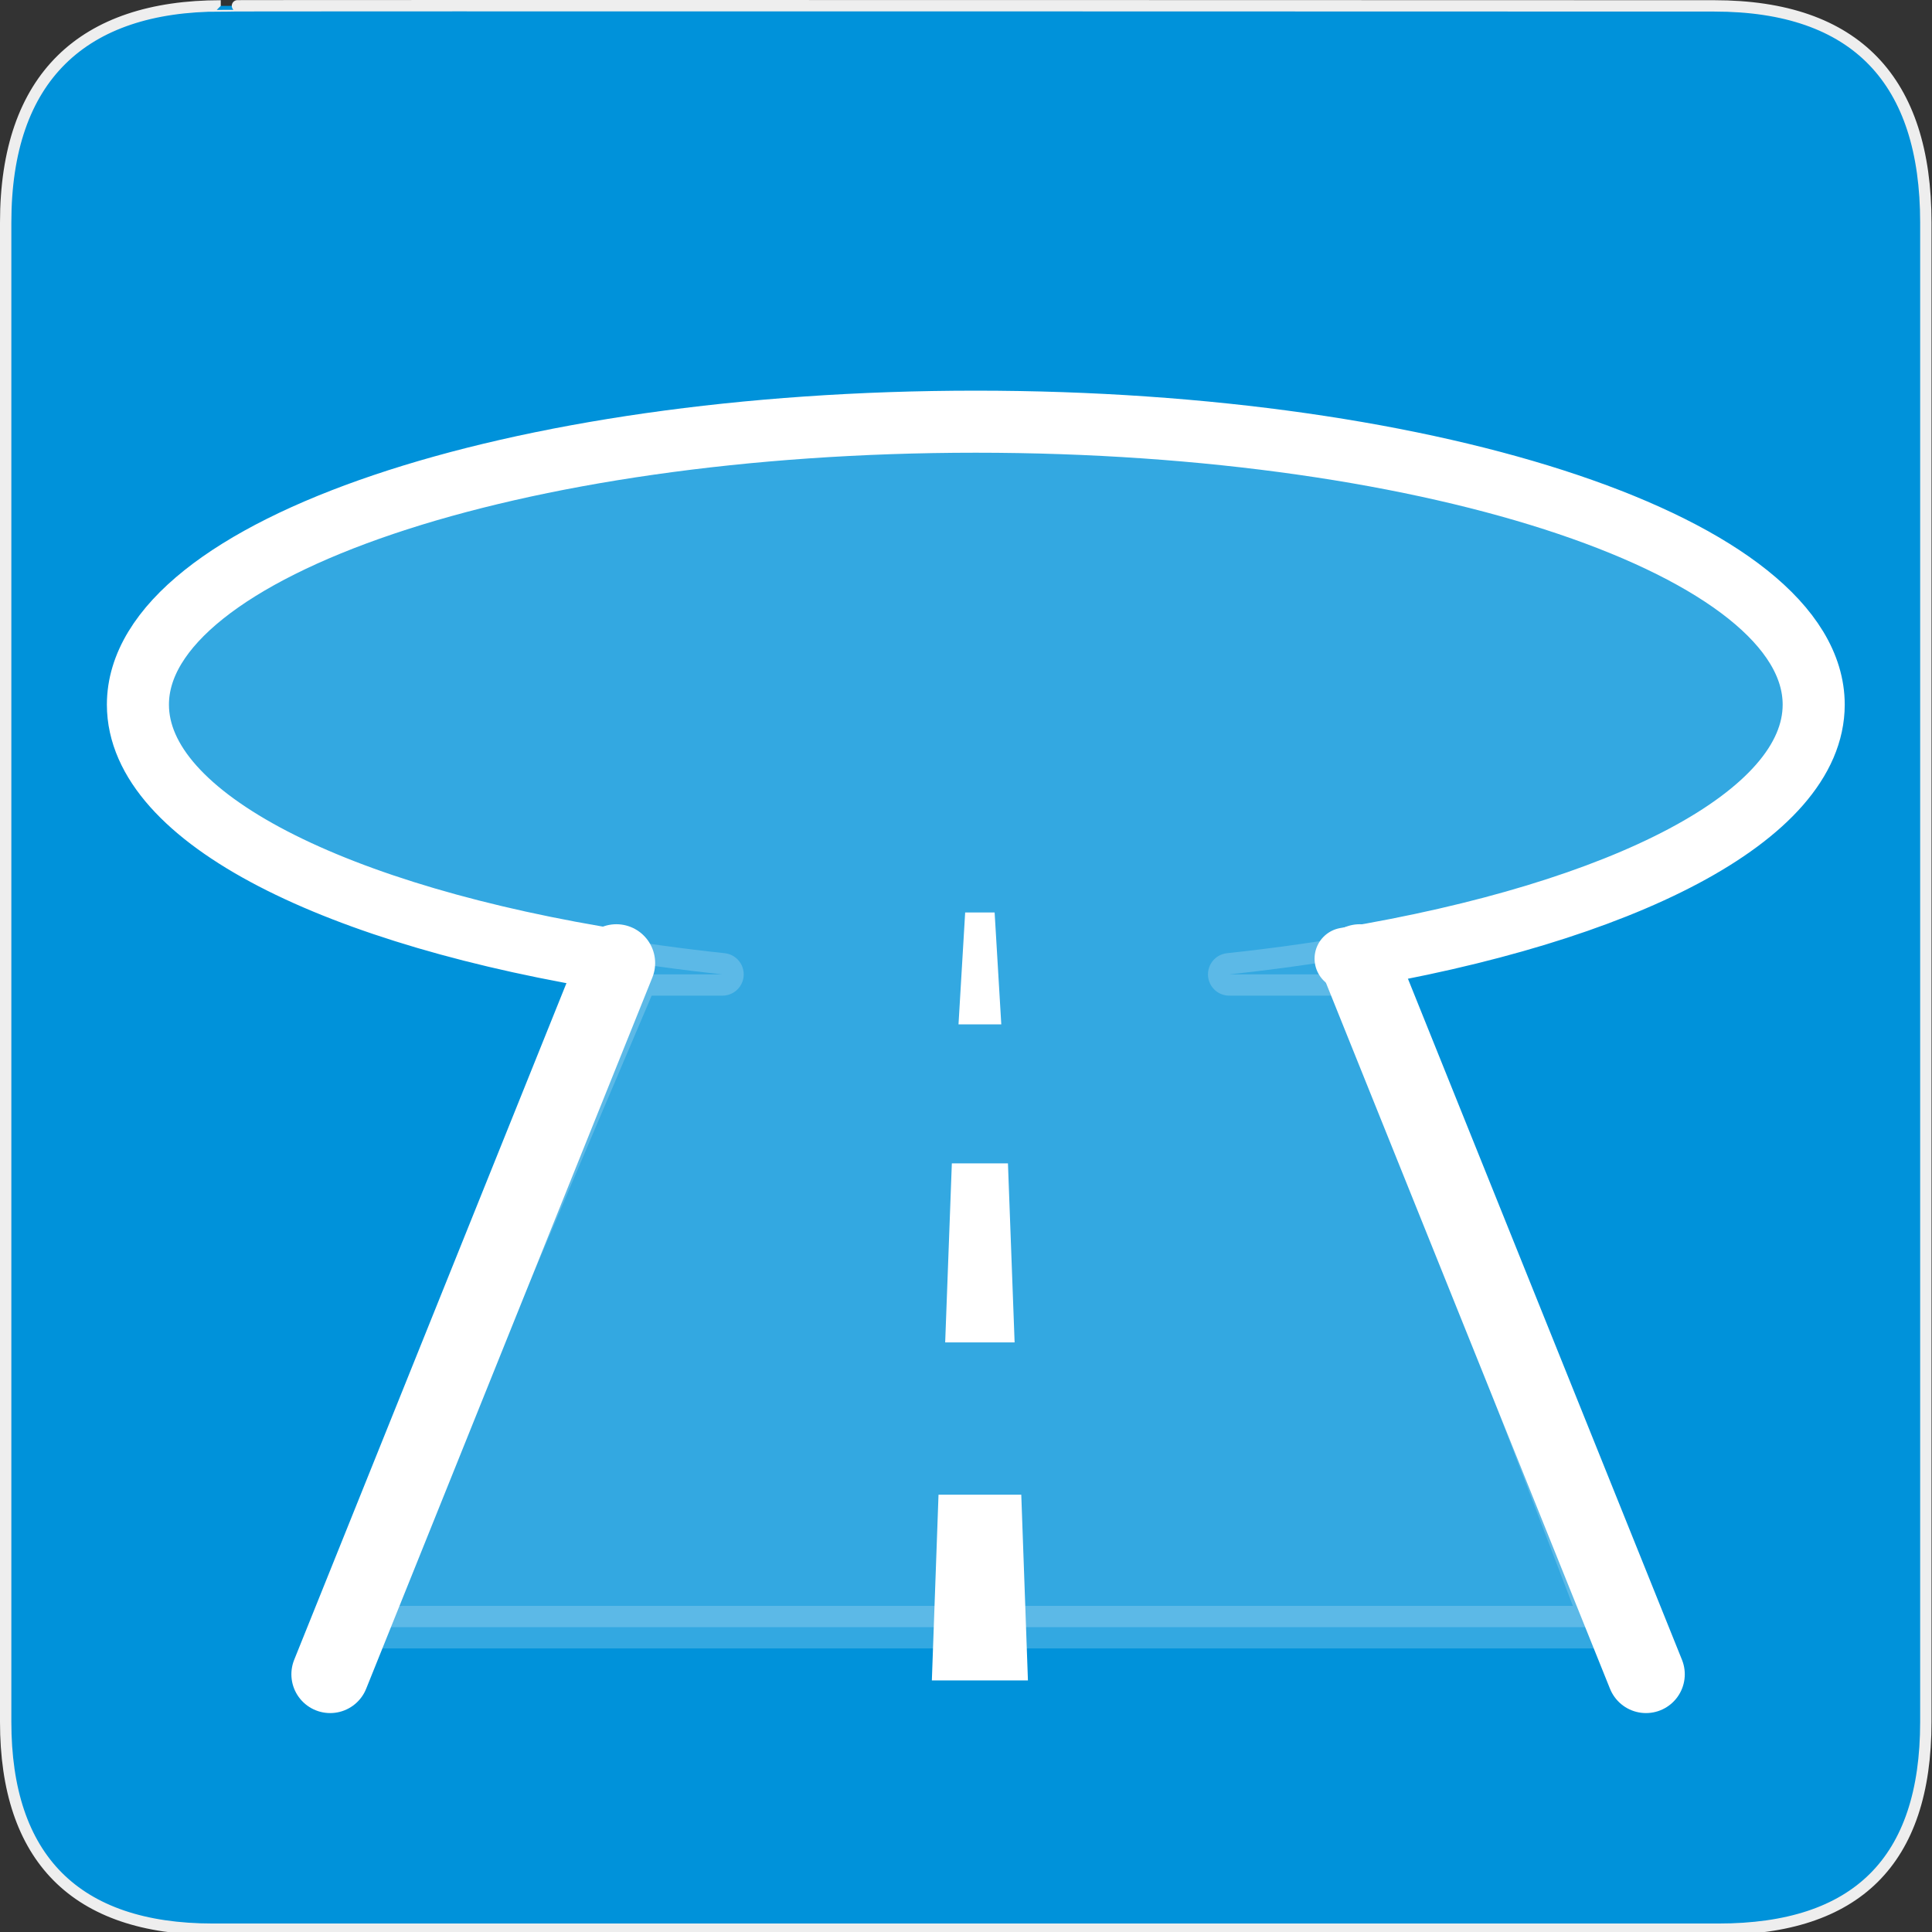 <svg xmlns="http://www.w3.org/2000/svg" width="580" height="580" version="1.0"><rect width="100%" height="100%" fill="#333333" stroke="none"/><defs id="defs4"><symbol id="symbol-university" viewBox="244.5 110 489 219.9"><path id="path4460" d="M79,43l57,119c0,0,21-96,104-96s124,106,124,106l43-133l82-17L0,17L79,43z"/><path id="path4462" fill="none" stroke="#000" stroke-width="20" d="M94,176l-21,39"/><path id="path4464" d="M300,19c0,10.5-22.6,19-50.5,19S199,29.5,199,19s22.6-19,50.5-19S300,8.5,300,19z"/><path id="path4466" stroke="#000" stroke-width="20" d="M112,216l-16-38L64,88c0,0-9-8-4-35s16-24,16-24" ill="none"/></symbol></defs><g id="g1327"><path id="path1329" fill="#0092DA" stroke="#eee" stroke-width="3.408" d="M 66.275,1.768 C 24.94,1.768 1.704,23.139 1.704,66.804 L 1.704,516.927 C 1.704,557.771 22.599,579.156 63.896,579.156 L 515.92,579.156 C 557.227,579.156 578.149,558.841 578.149,516.927 L 578.149,66.804 C 578.149,24.203 557.227,1.768 514.628,1.768 C 514.624,1.768 66.133,1.625 66.275,1.768 z"/></g><path id="rect2911" fill="#fff" stroke="#fff" stroke-linecap="round" stroke-linejoin="round" stroke-width="12.779" d="m 292.936,126.605 c -138.922,0 -251.535,38.023 -251.535,84.937 0,37.958 73.748,70.081 175.478,80.97 l -25.474,0 -83.408,195.966 373.482,0 -75.184,-195.966 -37.264,0 c 101.73,-10.889 175.442,-43.012 175.442,-80.97 0,-46.914 -112.613,-84.937 -251.535,-84.937 z" opacity=".2"/><path id="path2921" fill="none" stroke="#fff" stroke-linecap="round" stroke-width="23.29" d="m 99.119,502.632 85.916,-213.527"/><path id="path3697" fill="#fff" stroke-width="24.866" d="m 287.75,307.531 12.844,0 -2,-33.594 -8.844,0 -2,33.594 z m -4,95.469 20.844,0 -2,-53.75 -16.844,0 -2,53.75 z m -4,101.469 28.844,0 -2,-55.75 -24.844,0 -2,55.75 z" color="#000"/><path id="path4585" fill="none" stroke="#fff" stroke-linecap="round" stroke-linejoin="round" stroke-width="18.632" d="M 186.829,288.577 C 100.937,275.062 41.403,245.648 41.403,211.538 c 0,-46.914 112.619,-84.945 251.541,-84.945 138.922,0 251.541,38.031 251.541,84.945 l 0,0 0,0 c 0,33.458 -57.279,62.397 -140.528,76.246"/><path id="path4580" fill="none" stroke="#fff" stroke-linecap="round" stroke-width="23.29" d="M 494.138,502.632 408.222,289.105"/></svg>